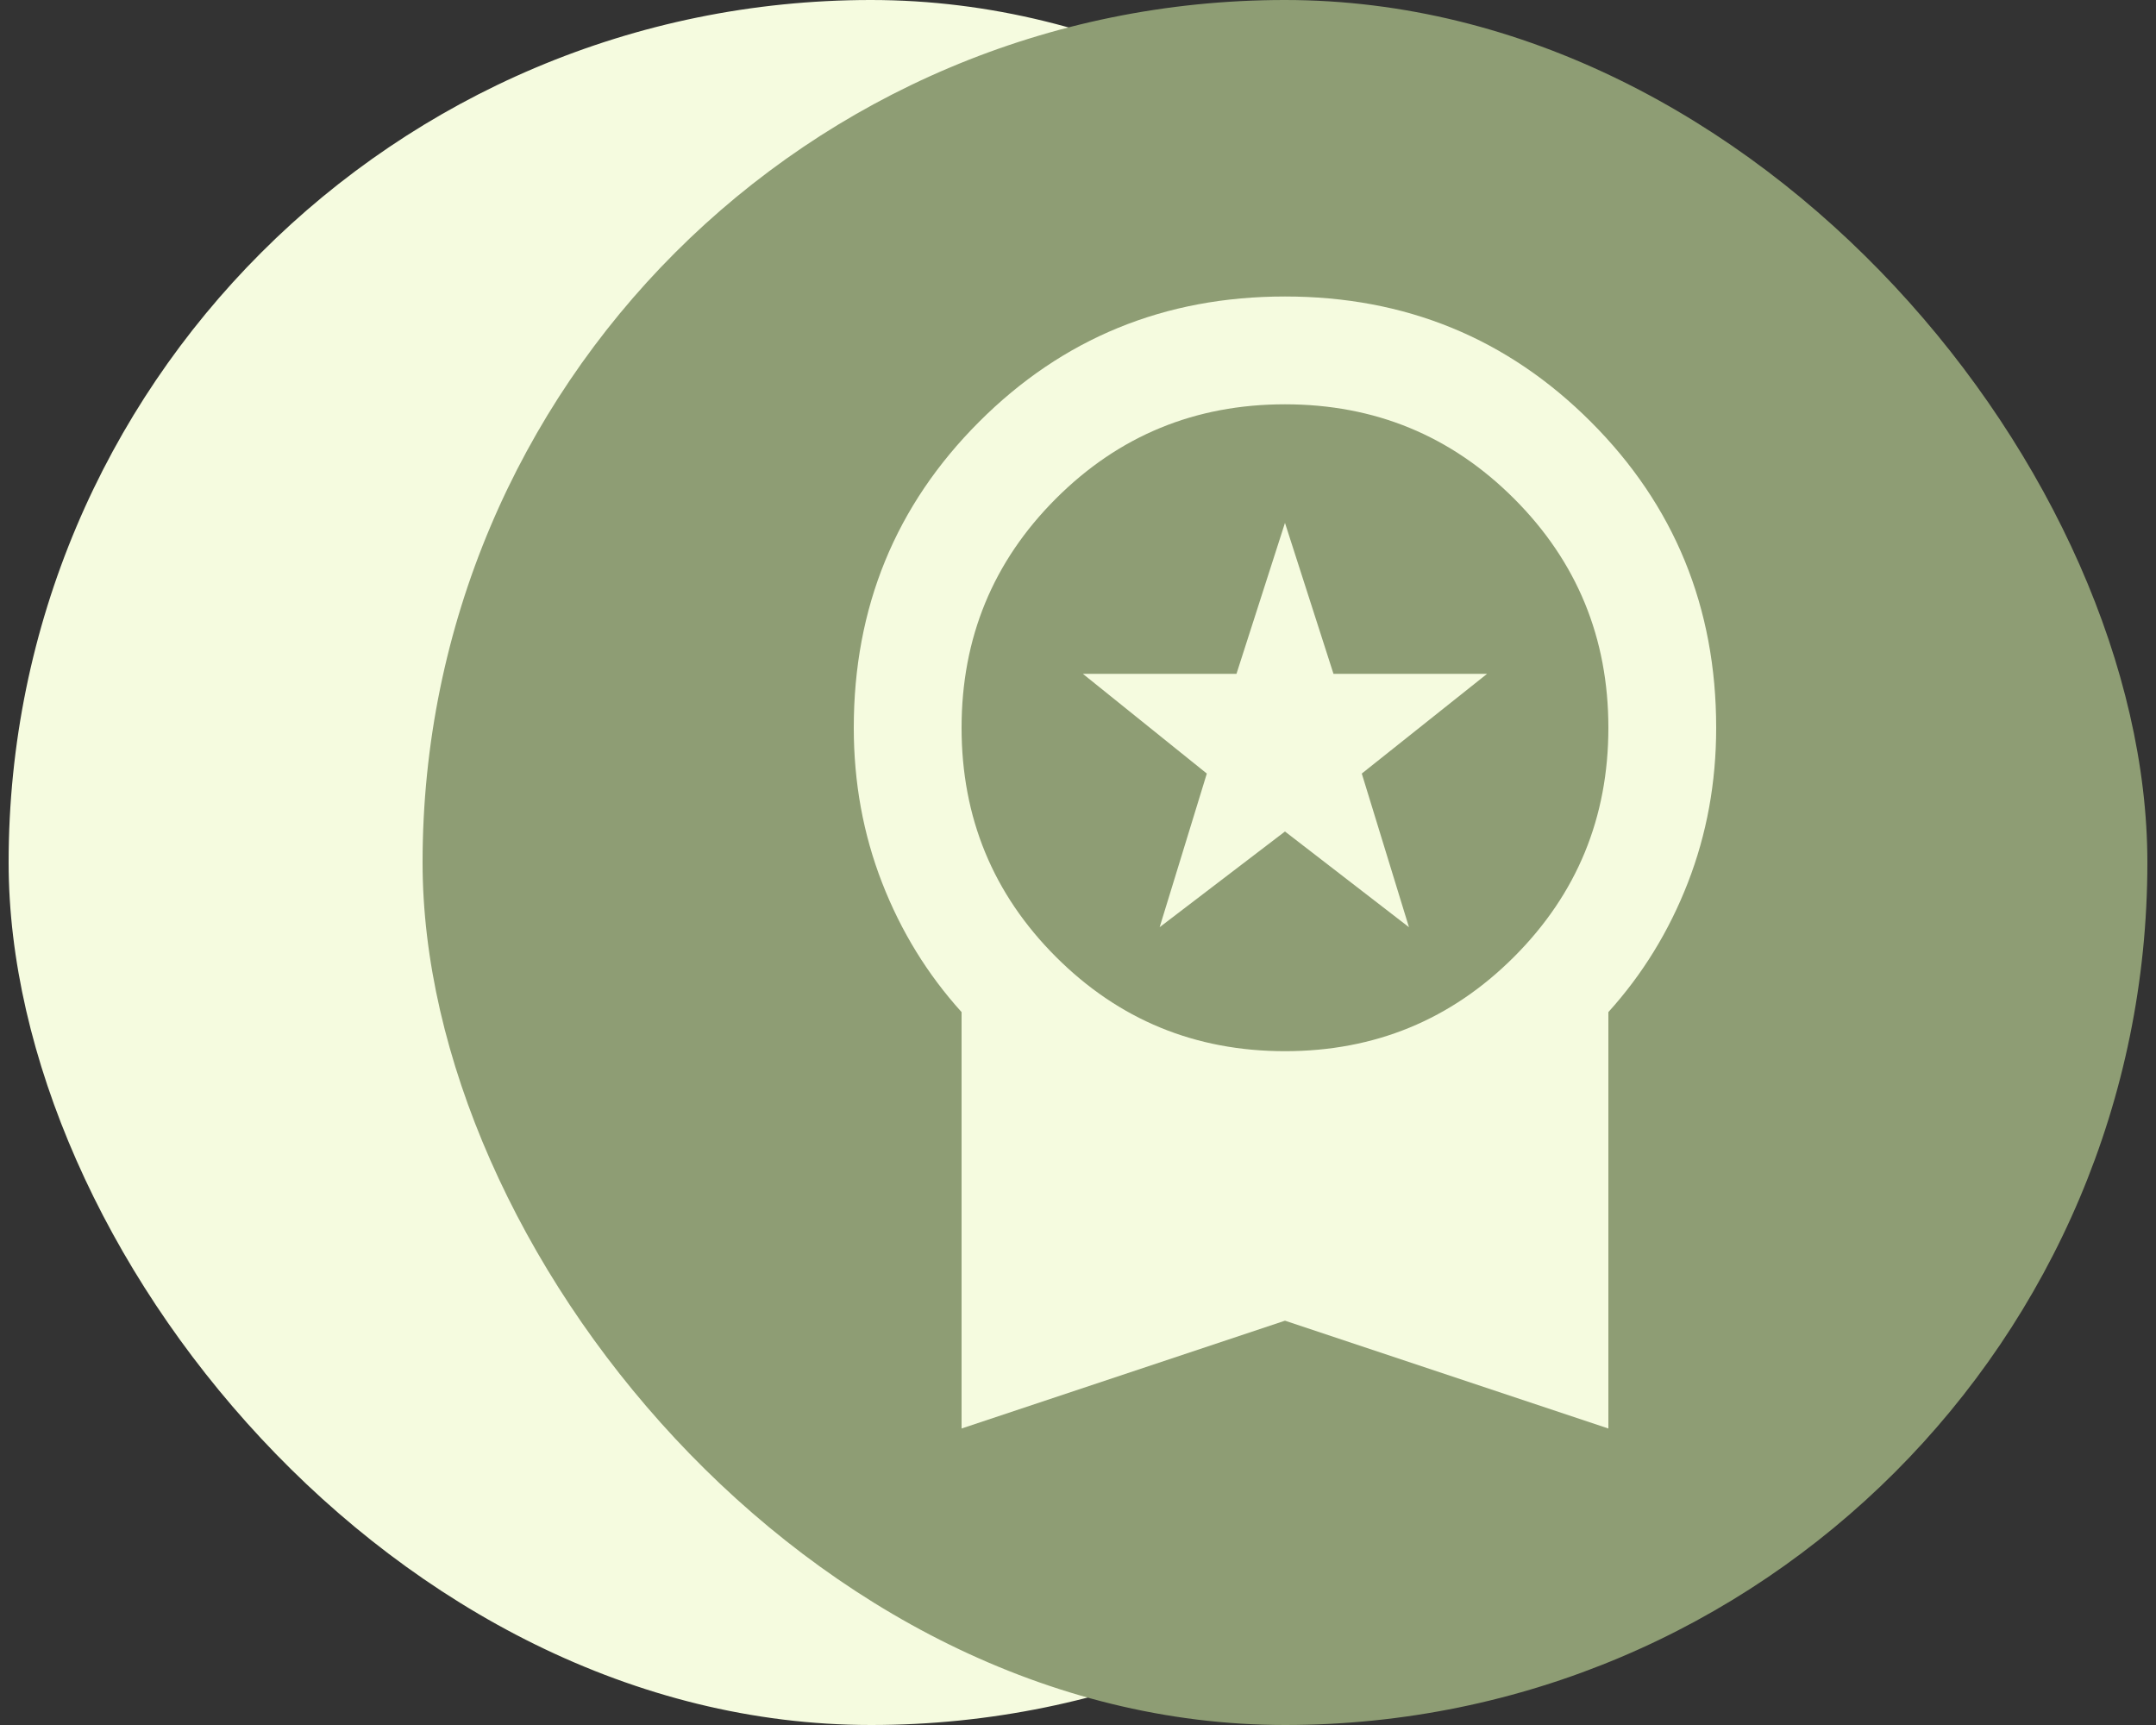 <svg width="125" height="100" viewBox="0 0 125 100" fill="none" xmlns="http://www.w3.org/2000/svg">
<rect x="0" y="0" width="125" height="100" fill="#333333" stroke="none"/>
<rect x="0.5" width="100" height="100" rx="50" fill="#F5FBDF"/>
<rect x="24.5" width="100" height="100" rx="50" fill="#8E9D74"/>
<path d="M67.234 53.75L69.969 44.844L62.781 39.062H71.688L74.5 30.312L77.312 39.062H86.219L78.953 44.844L81.688 53.75L74.5 48.203L67.234 53.75ZM55.75 82.812V58.672C53.771 56.484 52.234 53.984 51.141 51.172C50.047 48.359 49.5 45.365 49.5 42.188C49.5 35.208 51.922 29.297 56.766 24.453C61.609 19.609 67.521 17.188 74.5 17.188C81.479 17.188 87.391 19.609 92.234 24.453C97.078 29.297 99.5 35.208 99.5 42.188C99.5 45.365 98.953 48.359 97.859 51.172C96.766 53.984 95.229 56.484 93.25 58.672V82.812L74.5 76.562L55.75 82.812ZM74.5 60.938C79.708 60.938 84.135 59.115 87.781 55.469C91.427 51.823 93.25 47.396 93.25 42.188C93.25 36.979 91.427 32.552 87.781 28.906C84.135 25.26 79.708 23.438 74.5 23.438C69.292 23.438 64.865 25.26 61.219 28.906C57.573 32.552 55.75 36.979 55.75 42.188C55.75 47.396 57.573 51.823 61.219 55.469C64.865 59.115 69.292 60.938 74.5 60.938Z" fill="#F5FBDF"/>
</svg>

